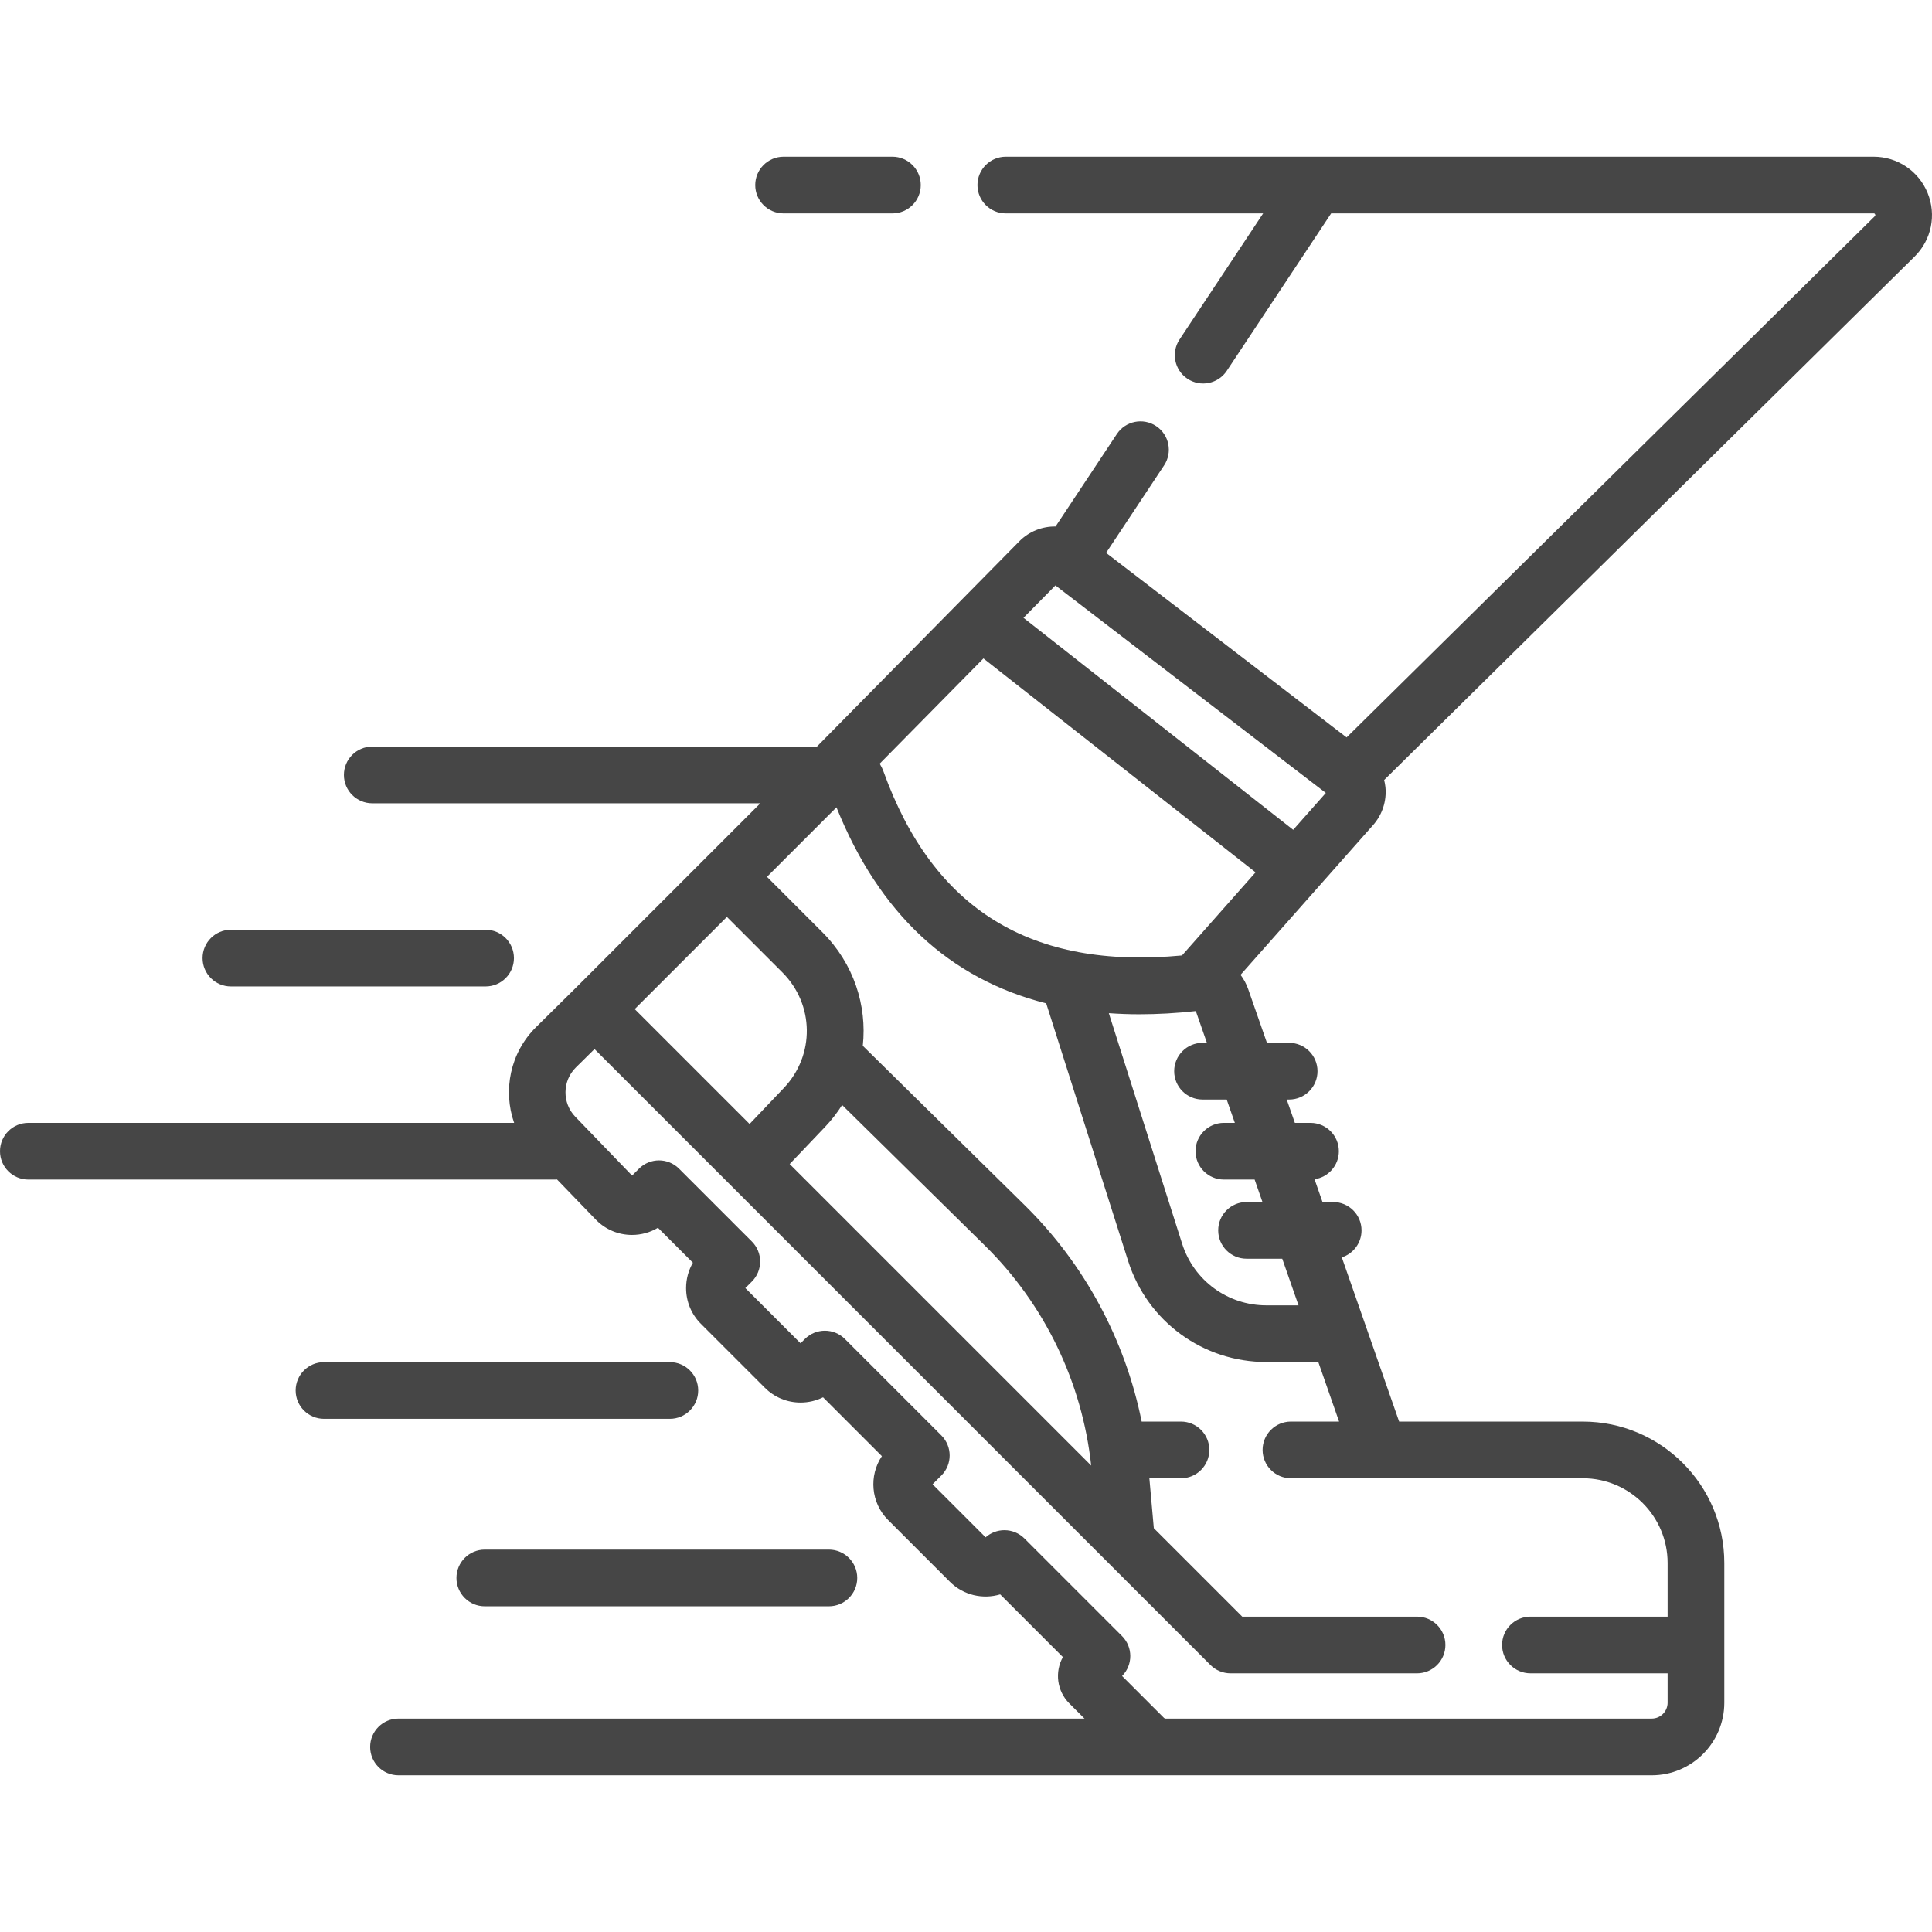 <?xml version="1.0"?>
<svg xmlns="http://www.w3.org/2000/svg" xmlns:xlink="http://www.w3.org/1999/xlink" xmlns:svgjs="http://svgjs.com/svgjs" version="1.1" width="512" height="512" x="0" y="0" viewBox="0 0 511.191 511.191" style="enable-background:new 0 0 512 512" xml:space="preserve" class=""><g transform="matrix(-1,2.4492935982947064e-16,2.4492935982947064e-16,1,511.191,0)"><path xmlns="http://www.w3.org/2000/svg" d="m275.065 56.466h28.796c4.143 0 7.5-3.358 7.5-7.5s-3.357-7.5-7.5-7.5h-28.796c-4.143 0-7.5 3.358-7.5 7.5s3.357 7.5 7.5 7.5z" fill="#464646" data-original="#000000" style="" class=""/><path xmlns="http://www.w3.org/2000/svg" d="m425.462 360.41h-91.508c-4.143 0-7.5 3.358-7.5 7.5s3.357 7.5 7.5 7.5h91.508c4.143 0 7.5-3.358 7.5-7.5s-3.357-7.5-7.5-7.5z" fill="#464646" data-original="#000000" style="" class=""/><path xmlns="http://www.w3.org/2000/svg" d="m291.872 410.012c-4.143 0-7.5 3.358-7.5 7.5s3.357 7.5 7.5 7.5h91.045c4.143 0 7.5-3.358 7.5-7.5s-3.357-7.5-7.5-7.5z" fill="#464646" data-original="#000000" style="" class=""/><path xmlns="http://www.w3.org/2000/svg" d="m503.691 297.101h-128.532c2.999-8.591 1.066-18.551-5.792-25.325l-10.205-10.08s0 0-.001-.001l-49.152-49.152h102.685c4.143 0 7.5-3.358 7.5-7.5s-3.357-7.5-7.5-7.5h-117.654l-53.548-54.317c-2.608-2.646-6.101-3.971-9.595-3.919l-16.216-24.46c-2.289-3.453-6.943-4.395-10.396-2.106-3.452 2.289-4.396 6.943-2.106 10.396l15.346 23.147-63.634 48.833-139.751-137.9c-.122-.12-.209-.207-.098-.479.112-.272.235-.272.406-.272h140.232 3.298l27.615 41.652c2.289 3.453 6.944 4.395 10.395 2.107 3.453-2.289 4.396-6.943 2.107-10.395l-22.12-33.364h68.089c4.142 0 7.5-3.358 7.5-7.5s-3.358-7.5-7.5-7.5h-82.06-7.324-140.232c-6.289 0-11.896 3.76-14.283 9.578-2.387 5.818-1.038 12.433 3.439 16.85l140.352 138.492c-.156.625-.282 1.259-.345 1.906-.349 3.626.836 7.271 3.251 10l35.087 39.642c-.841 1.121-1.532 2.38-2.017 3.768l-4.965 14.226h-5.88c-4.142 0-7.5 3.358-7.5 7.5s3.358 7.5 7.5 7.5h.645l-2.155 6.175h-4.139c-4.142 0-7.5 3.358-7.5 7.5 0 3.779 2.798 6.896 6.433 7.415l-2.105 6.031h-2.828c-4.142 0-7.5 3.358-7.5 7.5 0 3.346 2.192 6.177 5.217 7.143l-15.165 43.449h-48.615c-20.634 0-37.422 16.788-37.422 37.422v21.686 15.275c0 10.588 8.614 19.202 19.201 19.202h331.6c4.143 0 7.5-3.358 7.5-7.5s-3.357-7.5-7.5-7.5h-181.513l4.022-4.022c3.313-3.313 3.878-8.351 1.696-12.252l16.591-16.591c4.561 1.367 9.715.255 13.312-3.342l16.34-16.34c4.585-4.585 5.134-11.703 1.647-16.895l15.568-15.569c1.826.91 3.852 1.391 5.951 1.391 3.568 0 6.924-1.39 9.449-3.914l16.925-16.926c2.524-2.524 3.915-5.88 3.915-9.45 0-2.396-.627-4.696-1.802-6.712l9.247-9.247c2.054 1.234 4.409 1.893 6.867 1.893 3.569 0 6.926-1.39 9.449-3.915.031-.031.063-.063.093-.094l10.297-10.667c.186.014.372.028.562.028h139.32c4.143 0 7.5-3.358 7.5-7.5s-3.357-7.501-7.499-7.501zm-253.111 32.488 37.79-37.215c1.301 2.056 2.824 4.019 4.573 5.855l9.305 9.773-79.772 79.772c2.379-22.018 12.301-42.623 28.104-58.185zm62.277-32.196-9.051-9.507c-8.266-8.682-8.101-22.122.376-30.598l14.679-14.679 24.39 24.39zm-114.413-44.587-19.464-21.991 72.001-56.598 27.448 27.842c-.387.651-.735 1.331-.998 2.061-13.172 36.527-39.033 52.467-78.987 48.686zm33.492-97.907 8.448 8.569-71.362 56.096-8.636-9.757zm-52.707 157.202h8.136c4.142 0 7.5-3.358 7.5-7.5s-3.358-7.5-7.5-7.5h-2.901l2.155-6.175h6.394c4.142 0 7.5-3.358 7.5-7.5s-3.358-7.5-7.5-7.5h-1.159l2.933-8.405c5.158.567 10.134.85 14.932.85 2.758 0 5.449-.105 8.087-.292l-19.397 61c-3.102 9.754-12.062 16.308-22.297 16.308h-8.501l4.307-12.339h9.447c4.142 0 7.5-3.358 7.5-7.5s-3.358-7.5-7.5-7.5h-4.211zm164.72-1.052-1.822-1.823c-2.93-2.929-7.679-2.929-10.606 0l-19.262 19.261c-1.407 1.406-2.197 3.314-2.197 5.303s.79 3.897 2.196 5.303l1.722 1.722-14.61 14.611-1.136-1.135c-2.93-2.929-7.677-2.928-10.606 0l-25.511 25.511c-2.929 2.929-2.929 7.678 0 10.606l2.321 2.321-14.034 14.034c-1.368-1.213-3.137-1.888-4.976-1.888-1.989 0-3.897.79-5.303 2.197l-25.804 25.804c-2.92 2.92-2.929 7.65-.025 10.581l-11.094 11.095c-.11.109-.261.172-.416.172h-128.631c-2.316 0-4.201-1.885-4.201-4.202v-7.775h36.295c4.142 0 7.5-3.358 7.5-7.5s-3.358-7.5-7.5-7.5h-36.295v-14.186c0-12.363 10.059-22.422 22.422-22.422h53.941 23.299c4.142 0 7.5-3.358 7.5-7.5s-3.358-7.5-7.5-7.5h-12.738l5.498-15.753h13.737c16.797 0 31.502-10.755 36.592-26.762l21.669-68.145c25.633-6.467 44.224-23.8 55.491-51.867l18.389 18.389-14.679 14.68c-8.267 8.266-11.831 19.334-10.674 30.028-.013.013-.028.024-.041.037l-42.806 42.155c-15.846 15.606-26.572 35.601-30.938 57.239h-10.406c-4.142 0-7.5 3.358-7.5 7.5s3.358 7.5 7.5 7.5h8.367l-1.177 13.21-23.398 23.398h-46.253c-4.142 0-7.5 3.358-7.5 7.5s3.358 7.5 7.5 7.5h49.36c1.989 0 3.897-.79 5.303-2.197l162.979-162.979 4.936 4.875c3.593 3.549 3.663 9.393.155 13.026z" fill="#464646" data-original="#000000" style="" class=""/><path xmlns="http://www.w3.org/2000/svg" d="m375.208 253.506c0 4.142 3.357 7.5 7.5 7.5h67.384c4.143 0 7.5-3.358 7.5-7.5s-3.357-7.5-7.5-7.5h-67.384c-4.142 0-7.5 3.357-7.5 7.5z" fill="#464646" data-original="#000000" style="" class=""/></g></svg>
